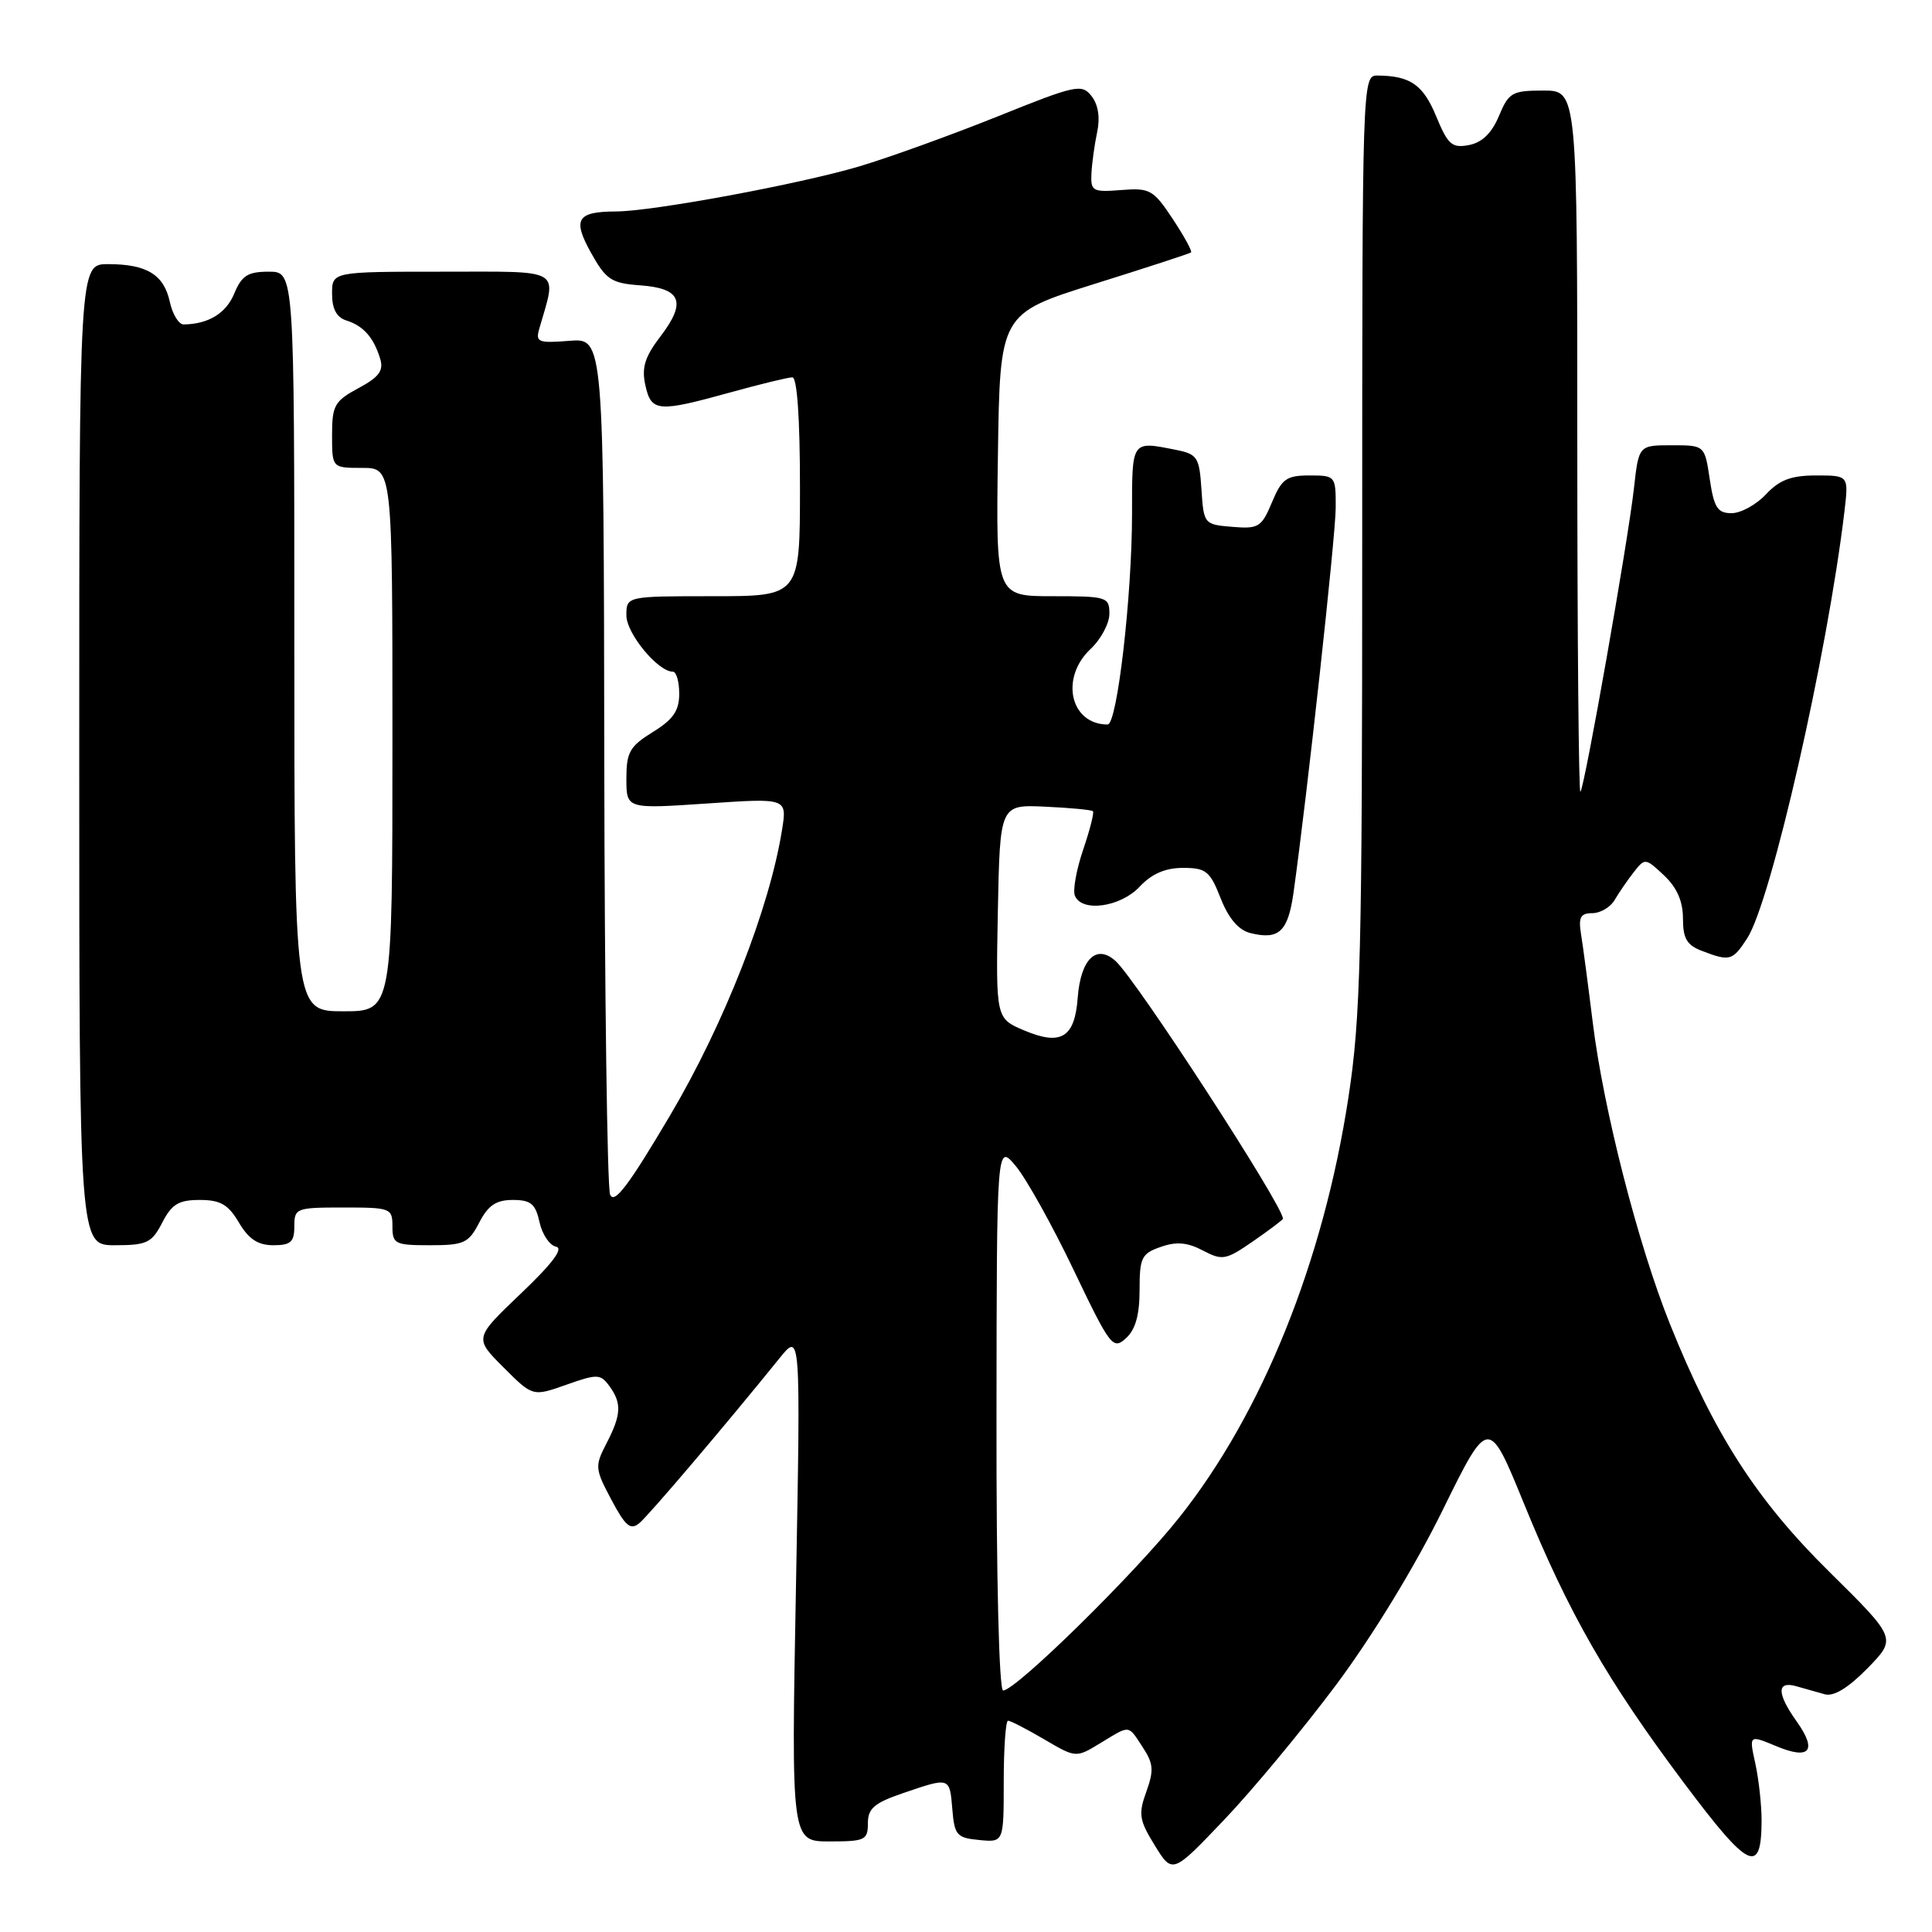 <?xml version="1.0" encoding="UTF-8" standalone="no"?>
<!DOCTYPE svg PUBLIC "-//W3C//DTD SVG 1.1//EN" "http://www.w3.org/Graphics/SVG/1.1/DTD/svg11.dtd" >
<svg xmlns="http://www.w3.org/2000/svg" xmlns:xlink="http://www.w3.org/1999/xlink" version="1.1" viewBox="0 0 256 256">
 <g >
 <path fill="currentColor"
d=" M 177.06 223.23 C 181.86 216.79 187.50 207.55 191.15 200.12 C 197.24 187.74 197.24 187.74 201.94 199.25 C 207.87 213.79 212.97 222.69 223.18 236.31 C 231.74 247.74 233.39 248.53 233.42 241.25 C 233.42 239.19 233.05 235.78 232.59 233.68 C 231.75 229.87 231.75 229.87 235.35 231.37 C 239.81 233.24 240.84 231.99 238.06 228.09 C 235.43 224.40 235.41 222.70 238.00 223.43 C 239.10 223.74 240.81 224.23 241.79 224.50 C 242.98 224.83 244.90 223.66 247.46 221.05 C 251.32 217.09 251.32 217.09 242.41 208.29 C 232.74 198.75 227.15 190.06 221.28 175.45 C 217.06 164.94 212.47 147.02 211.05 135.50 C 210.44 130.55 209.74 125.26 209.49 123.75 C 209.14 121.54 209.43 121.00 210.99 121.00 C 212.06 121.00 213.39 120.21 213.95 119.25 C 214.51 118.29 215.65 116.63 216.48 115.57 C 217.96 113.67 218.03 113.68 220.49 115.99 C 222.20 117.60 223.00 119.42 223.00 121.70 C 223.00 124.38 223.52 125.25 225.57 126.02 C 229.21 127.41 229.57 127.31 231.50 124.35 C 234.67 119.53 242.15 86.68 244.40 67.75 C 244.96 63.00 244.96 63.00 240.66 63.00 C 237.35 63.00 235.80 63.58 234.00 65.50 C 232.71 66.88 230.66 68.00 229.44 68.00 C 227.58 68.00 227.12 67.27 226.55 63.50 C 225.88 59.00 225.88 59.00 221.51 59.00 C 217.14 59.00 217.14 59.00 216.50 64.75 C 215.69 71.92 209.97 104.35 209.41 104.92 C 209.19 105.15 209.00 84.33 209.00 58.67 C 209.00 12.00 209.00 12.00 204.51 12.00 C 200.37 12.00 199.92 12.25 198.62 15.36 C 197.67 17.64 196.39 18.88 194.65 19.22 C 192.39 19.65 191.86 19.18 190.30 15.41 C 188.57 11.22 186.87 10.04 182.50 10.01 C 180.52 10.00 180.50 10.66 180.50 71.75 C 180.50 126.66 180.30 134.83 178.66 145.50 C 175.34 167.20 167.23 187.30 156.23 201.11 C 150.25 208.63 134.59 224.00 132.92 224.00 C 132.38 224.00 132.01 209.09 132.04 187.75 C 132.07 151.50 132.07 151.50 134.59 154.50 C 135.97 156.15 139.42 162.33 142.24 168.23 C 147.12 178.43 147.47 178.89 149.19 177.33 C 150.45 176.19 151.00 174.26 151.00 170.94 C 151.00 166.64 151.26 166.10 153.81 165.22 C 155.88 164.49 157.34 164.62 159.39 165.70 C 161.99 167.06 162.43 166.97 166.09 164.44 C 168.24 162.95 170.00 161.62 170.00 161.49 C 170.00 159.74 150.58 129.84 147.82 127.34 C 145.28 125.04 143.19 127.08 142.80 132.23 C 142.41 137.49 140.59 138.60 135.72 136.54 C 131.95 134.95 131.95 134.95 132.22 120.78 C 132.50 106.61 132.50 106.61 138.50 106.89 C 141.80 107.04 144.64 107.31 144.82 107.49 C 145.00 107.67 144.42 109.95 143.53 112.57 C 142.64 115.19 142.14 117.93 142.42 118.66 C 143.29 120.92 148.44 120.22 151.00 117.50 C 152.61 115.78 154.41 115.00 156.75 115.00 C 159.80 115.00 160.33 115.42 161.74 119.02 C 162.79 121.69 164.11 123.24 165.66 123.63 C 169.45 124.58 170.66 123.46 171.39 118.34 C 173.21 105.36 176.98 71.01 176.99 67.25 C 177.00 63.06 176.95 63.00 173.51 63.00 C 170.46 63.00 169.84 63.45 168.54 66.56 C 167.16 69.86 166.77 70.10 163.28 69.81 C 159.55 69.50 159.50 69.44 159.20 64.86 C 158.92 60.58 158.67 60.18 155.82 59.61 C 149.89 58.43 150.00 58.28 150.00 68.06 C 150.00 78.97 148.03 96.00 146.77 96.00 C 141.82 96.00 140.42 89.84 144.50 86.00 C 145.88 84.71 147.00 82.60 147.00 81.33 C 147.00 79.10 146.68 79.00 139.48 79.00 C 131.96 79.00 131.96 79.00 132.23 60.28 C 132.50 41.56 132.50 41.56 145.00 37.63 C 151.88 35.48 157.65 33.59 157.82 33.45 C 158.00 33.30 156.91 31.31 155.40 29.02 C 152.82 25.14 152.38 24.88 148.57 25.18 C 144.78 25.48 144.51 25.33 144.62 23.00 C 144.69 21.62 145.03 19.15 145.38 17.50 C 145.79 15.59 145.52 13.86 144.64 12.74 C 143.34 11.08 142.59 11.24 132.16 15.44 C 126.05 17.89 117.81 20.87 113.85 22.05 C 105.93 24.40 86.57 27.99 81.63 28.02 C 76.43 28.04 75.83 29.05 78.33 33.53 C 80.31 37.07 81.01 37.53 84.83 37.81 C 90.27 38.20 90.99 40.01 87.54 44.54 C 85.44 47.28 85.00 48.71 85.51 51.03 C 86.29 54.59 87.15 54.66 96.76 52.00 C 100.73 50.90 104.43 50.00 104.99 50.00 C 105.62 50.00 106.00 55.38 106.00 64.50 C 106.00 79.00 106.00 79.00 94.50 79.00 C 83.00 79.00 83.00 79.00 83.00 81.55 C 83.00 83.94 87.18 89.00 89.15 89.00 C 89.62 89.00 90.00 90.31 90.00 91.92 C 90.00 94.18 89.21 95.33 86.50 97.00 C 83.44 98.89 83.00 99.67 83.00 103.18 C 83.00 107.19 83.00 107.19 93.65 106.47 C 104.30 105.74 104.30 105.74 103.62 109.98 C 101.96 120.37 95.95 135.69 88.80 147.78 C 83.27 157.13 81.38 159.63 80.84 158.28 C 80.46 157.30 80.11 131.37 80.07 100.65 C 80.00 44.80 80.00 44.80 75.45 45.16 C 71.28 45.49 70.94 45.35 71.47 43.51 C 73.80 35.42 74.78 36.00 58.62 36.00 C 44.00 36.00 44.00 36.00 44.00 38.93 C 44.00 40.94 44.60 42.06 45.91 42.47 C 48.16 43.18 49.52 44.73 50.37 47.52 C 50.86 49.11 50.24 49.96 47.50 51.43 C 44.33 53.14 44.00 53.72 44.00 57.66 C 44.00 62.00 44.00 62.00 48.00 62.00 C 52.00 62.00 52.00 62.00 52.00 98.00 C 52.00 134.00 52.00 134.00 45.50 134.00 C 39.00 134.00 39.00 134.00 39.00 85.00 C 39.00 36.00 39.00 36.00 35.62 36.00 C 32.83 36.00 32.03 36.51 31.04 38.90 C 29.96 41.52 27.61 42.95 24.33 42.99 C 23.69 42.99 22.86 41.65 22.50 39.99 C 21.71 36.38 19.44 35.00 14.32 35.00 C 10.50 35.00 10.50 35.00 10.50 100.00 C 10.50 165.00 10.50 165.00 15.22 165.00 C 19.46 165.00 20.11 164.69 21.50 162.00 C 22.76 159.55 23.68 159.00 26.47 159.00 C 29.21 159.00 30.24 159.60 31.66 162.00 C 32.95 164.19 34.18 165.00 36.22 165.00 C 38.52 165.00 39.00 164.57 39.00 162.50 C 39.00 160.09 39.23 160.00 45.50 160.00 C 51.77 160.00 52.00 160.09 52.00 162.50 C 52.00 164.83 52.34 165.00 56.97 165.00 C 61.49 165.00 62.09 164.72 63.50 162.00 C 64.68 159.71 65.74 159.00 67.95 159.00 C 70.34 159.00 70.95 159.51 71.49 161.94 C 71.84 163.56 72.83 165.02 73.67 165.19 C 74.72 165.40 73.21 167.41 69.02 171.40 C 62.83 177.30 62.83 177.30 66.71 181.18 C 70.59 185.06 70.59 185.06 75.03 183.49 C 79.15 182.03 79.56 182.05 80.74 183.65 C 82.41 185.94 82.33 187.46 80.36 191.26 C 78.80 194.28 78.83 194.62 81.01 198.72 C 82.88 202.24 83.54 202.80 84.72 201.82 C 86.01 200.75 96.10 188.87 103.30 179.96 C 106.09 176.50 106.09 176.50 105.47 210.25 C 104.84 244.00 104.84 244.00 109.92 244.00 C 114.62 244.00 115.00 243.82 115.00 241.59 C 115.00 239.62 115.85 238.90 119.68 237.59 C 125.90 235.47 125.83 235.45 126.19 239.75 C 126.47 243.17 126.78 243.53 129.75 243.81 C 133.00 244.13 133.00 244.13 133.00 236.06 C 133.00 231.63 133.26 228.00 133.57 228.00 C 133.89 228.00 136.04 229.11 138.36 230.47 C 142.57 232.94 142.57 232.94 145.81 230.97 C 149.81 228.54 149.44 228.50 151.43 231.54 C 152.84 233.68 152.91 234.60 151.89 237.42 C 150.82 240.38 150.95 241.18 153.02 244.54 C 155.36 248.32 155.36 248.32 162.20 241.14 C 165.97 237.19 172.65 229.13 177.06 223.23 Z "/>
</g>
</svg>